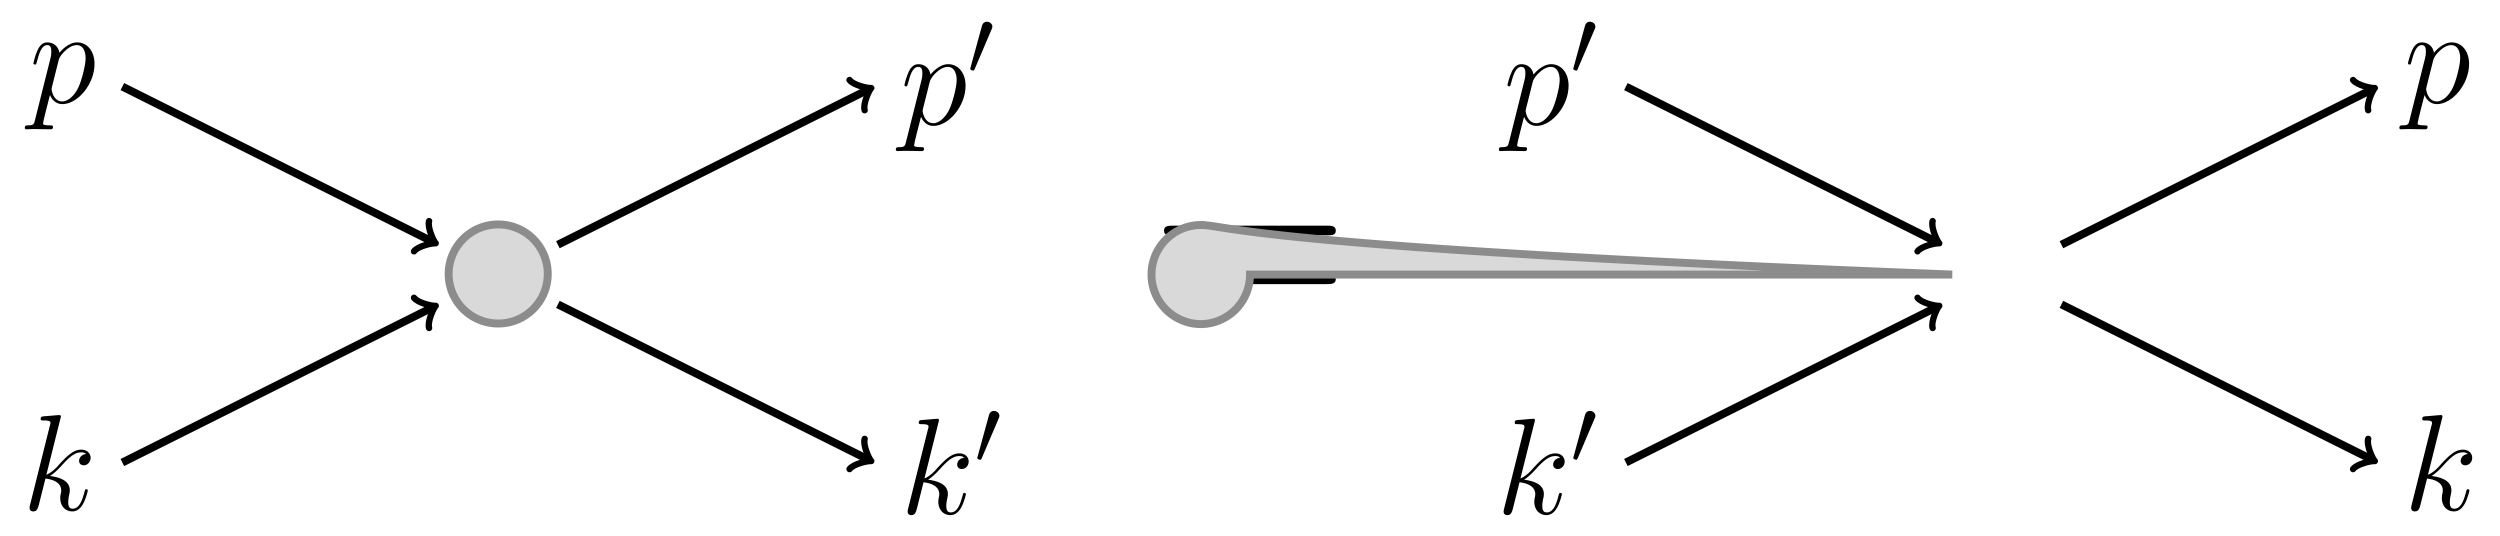 <svg xmlns="http://www.w3.org/2000/svg" xmlns:xlink="http://www.w3.org/1999/xlink" width="502.756" height="107.748" viewBox="0 0 377.067 80.811"><defs><symbol overflow="visible" id="a"><path d="M26.578-13.266c.61 0 1.235 0 1.235-.703 0-.75-.704-.75-1.407-.75H3.313c-.704 0-1.407 0-1.407.75 0 .703.61.703 1.235.703zm-.172 7.36c.703 0 1.407 0 1.407-.75 0-.703-.625-.703-1.235-.703H3.141c-.625 0-1.235 0-1.235.703 0 .75.703.75 1.407.75zm0 0"/></symbol><symbol overflow="visible" id="b"><path d="M.89 2.625c-.14.625-.234.781-1.078.781-.25 0-.453 0-.453.39 0 .048.016.204.25.204.266 0 .563-.031.829-.031h.89C1.75 3.969 2.812 4 3.25 4c.11 0 .36 0 .36-.36 0-.234-.141-.234-.485-.234-.953 0-1.016-.14-1.016-.312 0-.25.922-3.797 1.047-4.266.235.578.797 1.375 1.86 1.375 2.343 0 4.859-3.031 4.859-6.062 0-1.907-1.078-3.25-2.625-3.25-1.328 0-2.438 1.28-2.672 1.562-.156-1.031-.969-1.562-1.797-1.562-.594 0-1.062.296-1.453 1.078-.375.734-.672 2-.672 2.078 0 .094.094.187.235.187.156 0 .187-.015.312-.5.313-1.218.703-2.437 1.531-2.437.47 0 .625.344.625.953 0 .5-.046.703-.14 1.078zM4.47-6.438c.14-.578.718-1.187 1.047-1.468.234-.219.906-.797 1.687-.797.922 0 1.328.922 1.328 1.984 0 1-.578 3.328-1.094 4.407C6.923-1.204 5.97-.204 5.017-.204c-1.407 0-1.625-1.781-1.625-1.86 0-.062.03-.234.062-.328zm0 0"/></symbol><symbol overflow="visible" id="e"><path d="M5.797-13.813a1.11 1.11 0 0 0 .062-.312c0-.203-.203-.203-.234-.203s-.766.047-1.14.094c-.36.015-.657.062-1.032.078-.5.047-.64.062-.64.437 0 .203.203.203.406.203 1.062 0 1.062.188 1.062.407 0 .078 0 .109-.11.484L1.22-.812c-.078.312-.078.359-.078.484 0 .453.343.531.546.531.579 0 .704-.453.875-1.094l.97-3.859c1.484.172 2.374.781 2.374 1.781 0 .125 0 .203-.062.516-.078.312-.078.547-.078.656 0 1.203.78 2 1.828 2 .953 0 1.453-.86 1.625-1.156.422-.766.703-1.922.703-2 0-.11-.094-.188-.219-.188-.187 0-.203.079-.281.407-.297 1.078-.719 2.53-1.781 2.53-.407 0-.672-.202-.672-1 0-.39.078-.843.156-1.155.078-.375.078-.391.078-.641 0-1.219-1.094-1.89-2.984-2.14.734-.454 1.484-1.266 1.765-1.579C7.172-8.03 7.97-8.703 8.922-8.703c.484 0 .594.125.75.25-.766.094-1.063.625-1.063 1.031 0 .5.391.672.688.672.562 0 1.047-.484 1.047-1.14 0-.594-.469-1.22-1.406-1.22-1.126 0-2.063.813-3.532 2.454-.203.25-.968 1.031-1.734 1.328zm0 0"/></symbol><symbol overflow="visible" id="c"><path d="M3.625-6.813c.078-.171.14-.296.14-.453 0-.406-.374-.75-.828-.75-.406 0-.656.266-.75.641L.47-1.109c0 .03-.047.187-.047.203 0 .156.36.265.484.265.078 0 .094-.046.188-.234zm0 0"/></symbol><clipPath id="d"><path d="M67 29h81v51.813H67zm0 0"/></clipPath><clipPath id="f"><path d="M1 29h82v51.813H1zm0 0"/></clipPath><clipPath id="g"><path d="M294 29h81v51.813h-81zm0 0"/></clipPath><clipPath id="h"><path d="M228 29h81v51.813h-81zm0 0"/></clipPath></defs><use xlink:href="#a" x="173.66" y="48.757" fill="rgb(0%,0%,0%)"/><path d="M82.617 41.41a7.473 7.473 0 1 0-14.945 0 7.473 7.473 0 0 0 14.945 0zm211.832 0c-105.916-4.125-109.26-7.472-113.385-7.472a7.473 7.473 0 0 0 0 14.945 7.472 7.472 0 0 0 7.469-7.473zm-105.916 0" fill="rgb(84.999%,84.999%,84.999%)" stroke-width="1.196" stroke="rgb(54.999%,54.999%,54.999%)" stroke-miterlimit="10"/><path d="M84.145 36.91l46.84-23.418" fill="none" stroke-width="1.196" stroke="rgb(0%,0%,0%)" stroke-miterlimit="10"/><path d="M128.133 12.066c.57.782 2.781 1.282 3.277 1.211-.355.356-1.281 2.422-.996 3.352" fill="none" stroke-width=".956" stroke-linecap="round" stroke-linejoin="round" stroke="rgb(0%,0%,0%)" stroke-miterlimit="10"/><use xlink:href="#b" x="135.759" y="18.789" fill="rgb(0%,0%,0%)"/><use xlink:href="#c" x="145.913" y="11.291" fill="rgb(0%,0%,0%)"/><g clip-path="url(#d)"><path d="M84.145 45.91l46.84 23.418" fill="none" stroke-width="1.196" stroke="rgb(0%,0%,0%)" stroke-miterlimit="10"/></g><path d="M130.414 66.191c-.285.93.64 2.996.996 3.352-.496-.07-2.707.426-3.277 1.21" fill="none" stroke-width=".956" stroke-linecap="round" stroke-linejoin="round" stroke="rgb(0%,0%,0%)" stroke-miterlimit="10"/><use xlink:href="#e" x="135.759" y="77.491" fill="rgb(0%,0%,0%)"/><use xlink:href="#c" x="146.975" y="69.992" fill="rgb(0%,0%,0%)"/><path d="M65.29 36.484L18.452 13.062" fill="none" stroke-width="1.196" stroke="rgb(0%,0%,0%)" stroke-miterlimit="10"/><path d="M64.719 33.348c-.281.925.644 2.992 1 3.347-.5-.07-2.707.43-3.278 1.215" fill="none" stroke-width=".956" stroke-linecap="round" stroke-linejoin="round" stroke="rgb(0%,0%,0%)" stroke-miterlimit="10"/><use xlink:href="#b" x="4.382" y="15.503" fill="rgb(0%,0%,0%)"/><g clip-path="url(#f)"><path d="M65.29 46.336L18.452 69.758" fill="none" stroke-width="1.196" stroke="rgb(0%,0%,0%)" stroke-miterlimit="10"/></g><path d="M62.441 44.91c.57.785 2.778 1.285 3.278 1.215-.356.355-1.282 2.422-1 3.348" fill="none" stroke-width=".956" stroke-linecap="round" stroke-linejoin="round" stroke="rgb(0%,0%,0%)" stroke-miterlimit="10"/><use xlink:href="#e" x="3.321" y="76.931" fill="rgb(0%,0%,0%)"/><path d="M310.918 36.91l46.84-23.418" fill="none" stroke-width="1.196" stroke="rgb(0%,0%,0%)" stroke-miterlimit="10"/><path d="M354.906 12.066c.57.782 2.782 1.282 3.281 1.211-.359.356-1.285 2.422-1 3.352" fill="none" stroke-width=".956" stroke-linecap="round" stroke-linejoin="round" stroke="rgb(0%,0%,0%)" stroke-miterlimit="10"/><use xlink:href="#b" x="362.53" y="15.503" fill="rgb(0%,0%,0%)"/><g clip-path="url(#g)"><path d="M310.918 45.91l46.84 23.418" fill="none" stroke-width="1.196" stroke="rgb(0%,0%,0%)" stroke-miterlimit="10"/></g><path d="M357.188 66.191c-.286.93.64 2.997 1 3.352-.5-.07-2.711.426-3.282 1.21" fill="none" stroke-width=".956" stroke-linecap="round" stroke-linejoin="round" stroke="rgb(0%,0%,0%)" stroke-miterlimit="10"/><use xlink:href="#e" x="362.53" y="76.931" fill="rgb(0%,0%,0%)"/><path d="M292.066 36.484l-46.84-23.422" fill="none" stroke-width="1.196" stroke="rgb(0%,0%,0%)" stroke-miterlimit="10"/><path d="M291.496 33.348c-.285.925.64 2.992.996 3.347-.496-.07-2.707.43-3.277 1.215" fill="none" stroke-width=".956" stroke-linecap="round" stroke-linejoin="round" stroke="rgb(0%,0%,0%)" stroke-miterlimit="10"/><use xlink:href="#b" x="226.711" y="18.789" fill="rgb(0%,0%,0%)"/><use xlink:href="#c" x="236.865" y="11.291" fill="rgb(0%,0%,0%)"/><g clip-path="url(#h)"><path d="M292.066 46.336l-46.84 23.422" fill="none" stroke-width="1.196" stroke="rgb(0%,0%,0%)" stroke-miterlimit="10"/></g><path d="M289.215 44.91c.57.785 2.781 1.285 3.277 1.215-.355.355-1.281 2.422-.996 3.348" fill="none" stroke-width=".956" stroke-linecap="round" stroke-linejoin="round" stroke="rgb(0%,0%,0%)" stroke-miterlimit="10"/><use xlink:href="#e" x="225.649" y="77.491" fill="rgb(0%,0%,0%)"/><use xlink:href="#c" x="236.865" y="69.992" fill="rgb(0%,0%,0%)"/></svg>